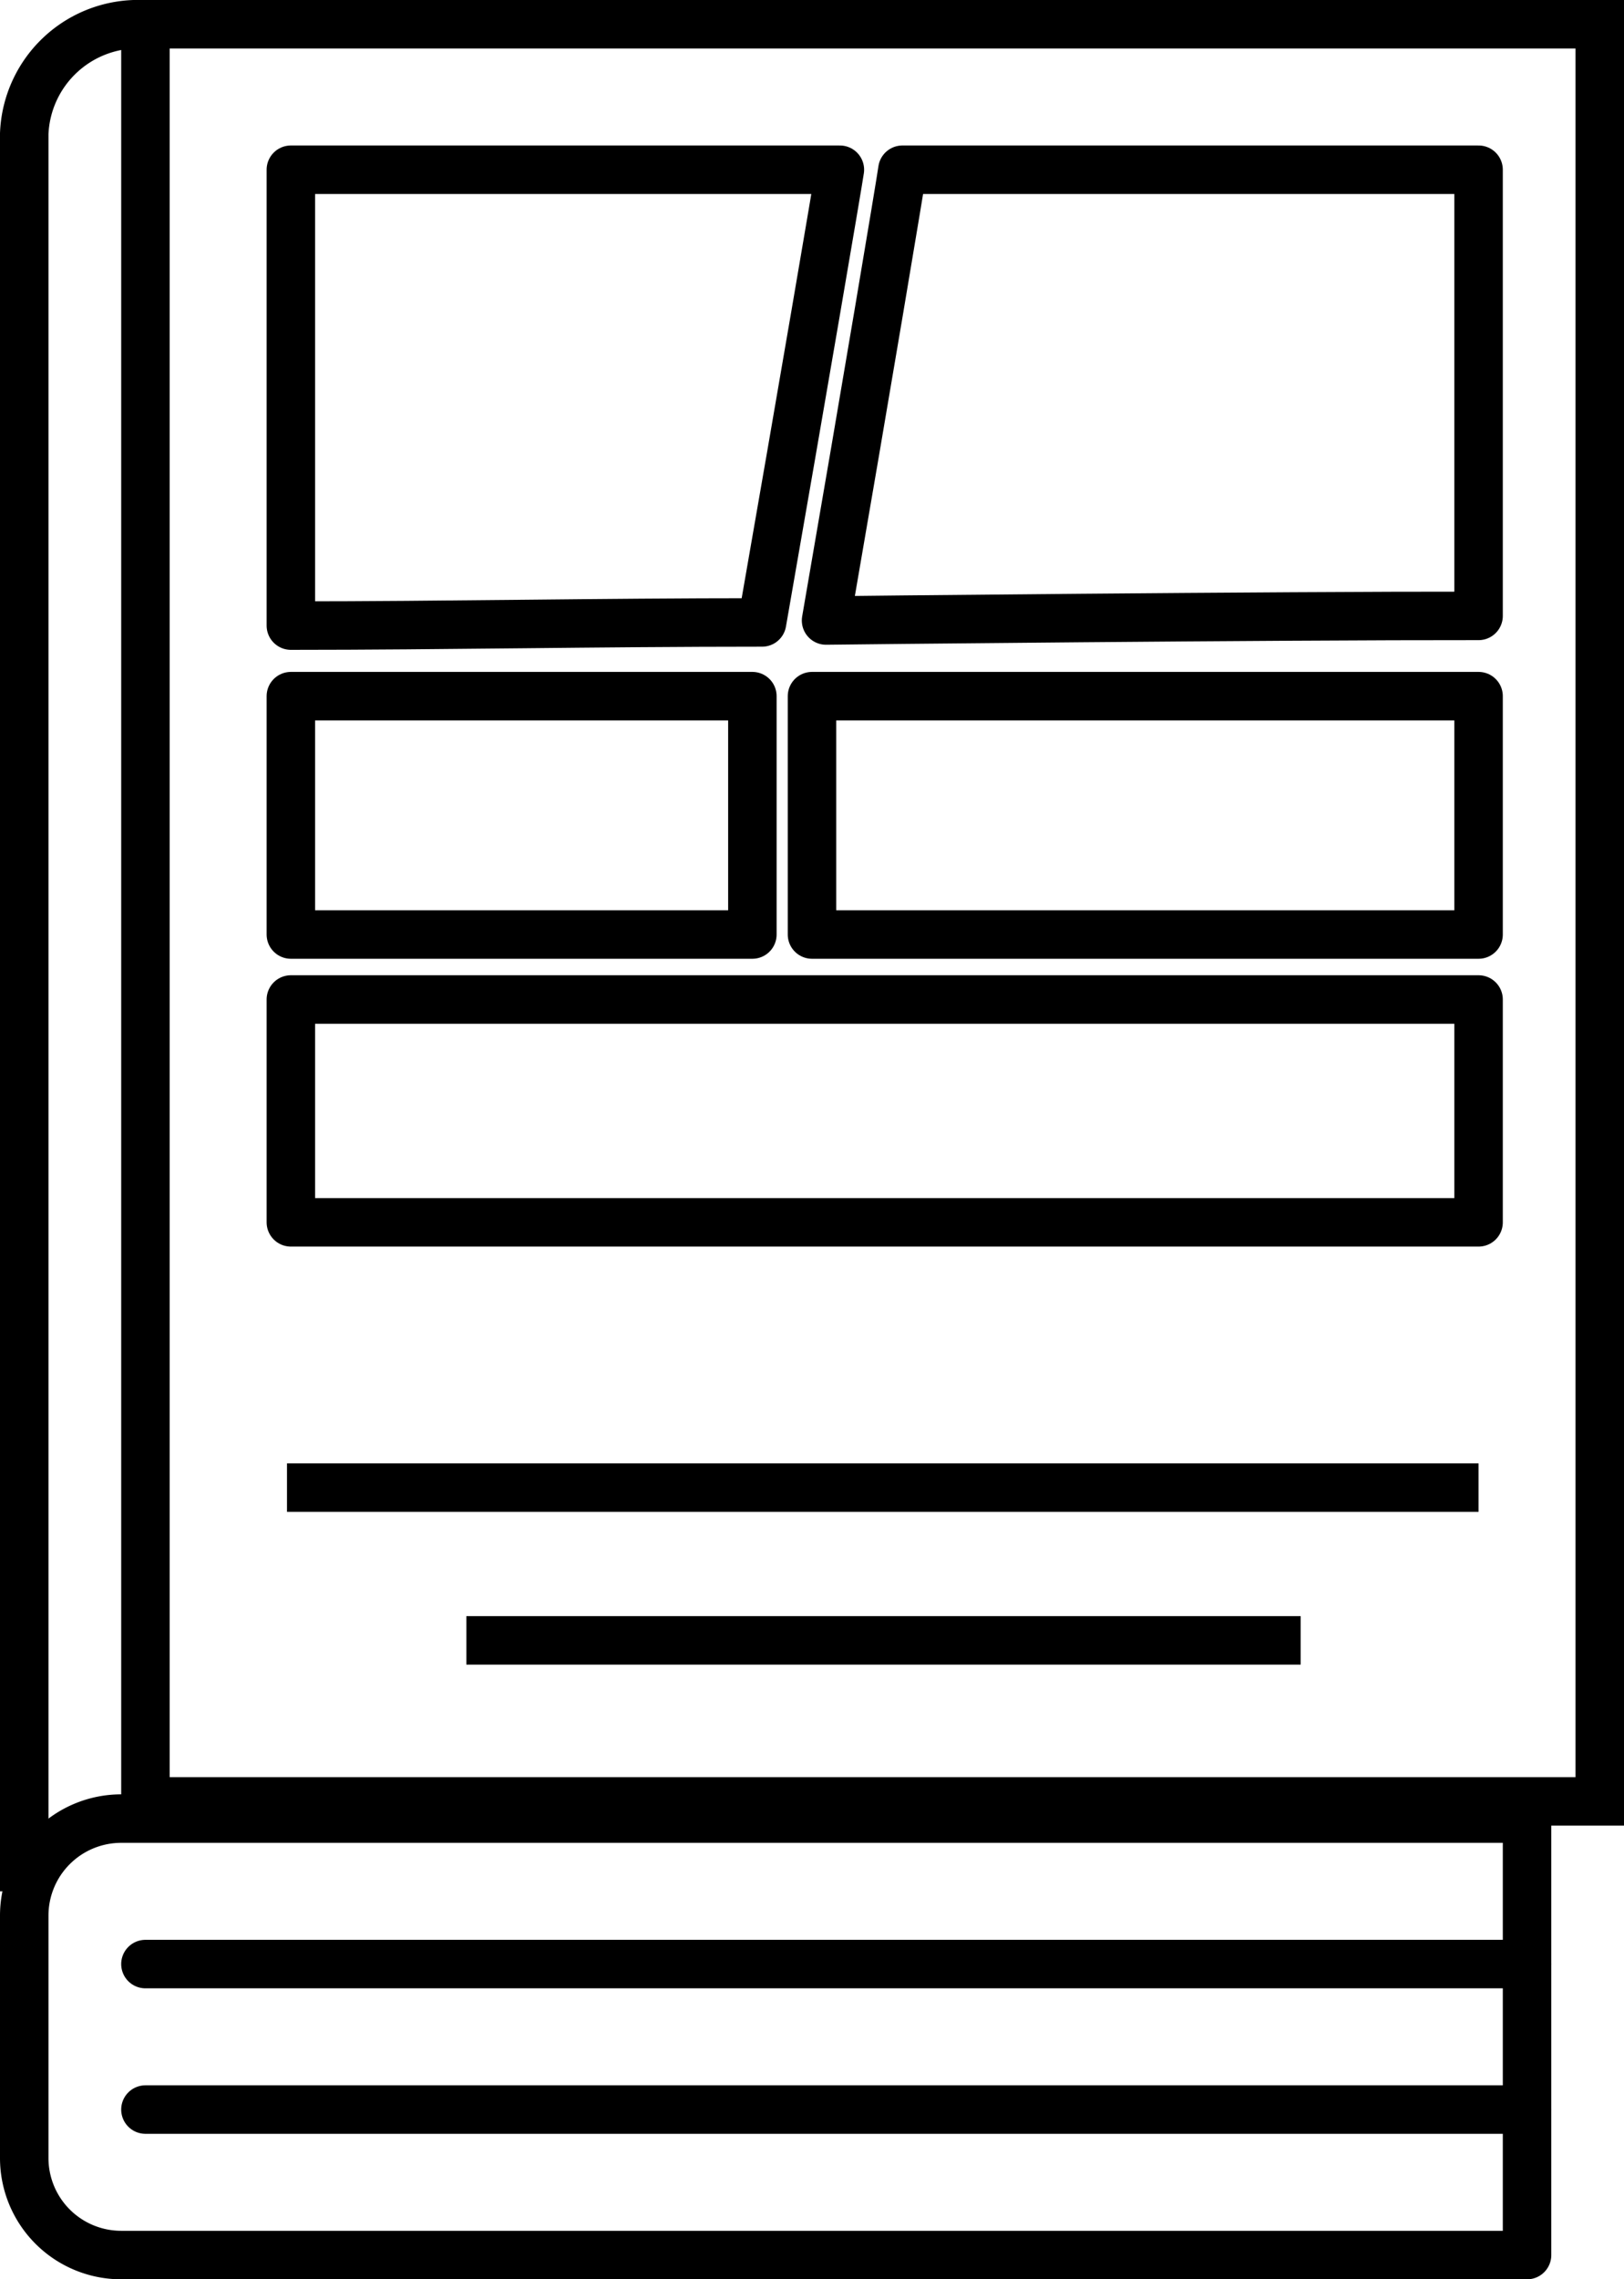 <svg xmlns="http://www.w3.org/2000/svg" viewBox="0 0 67 94"><defs><style>.cls-1,.cls-2{fill:none;stroke:#000;stroke-width:2px;}.cls-1{stroke-miterlimit:10;}.cls-2{stroke-linecap:round;stroke-linejoin:round;}</style></defs><g id="Layer_2" data-name="Layer 2"><g id="Layer_1-2" data-name="Layer 1"><path class="cls-1" d="M6,74.29H66V1H5.86A4.7,4.7,0,0,0,1,5.51V78"/><path class="cls-2" d="M5,75H63a0,0,0,0,1,0,0V93a0,0,0,0,1,0,0H5a4,4,0,0,1-4-4V79a4,4,0,0,1,4-4Z"/><line class="cls-2" x1="6" y1="1" x2="6" y2="74"/><path class="cls-2" d="M31.44,25.67C33.13,16,34.56,7.61,34.65,7H12V25.8C18.35,25.8,24.61,25.67,31.44,25.67Z"/><path class="cls-2" d="M61,25.4V7H37.23c-.08.58-1.48,8.94-3.15,18.59C34.61,25.58,52.56,25.39,61,25.4Z"/><rect class="cls-2" x="12" y="28.71" width="19.04" height="9.83"/><rect class="cls-2" x="33.5" y="28.71" width="27.5" height="9.83"/><rect class="cls-2" x="12" y="41.22" width="49" height="9.19"/><line class="cls-2" x1="6" y1="81" x2="63" y2="81"/><line class="cls-2" x1="6" y1="87" x2="63" y2="87"/><line class="cls-1" x1="11.84" y1="61.35" x2="61" y2="61.35"/><line class="cls-1" x1="19.24" y1="67.65" x2="53.66" y2="67.65"/></g></g></svg>